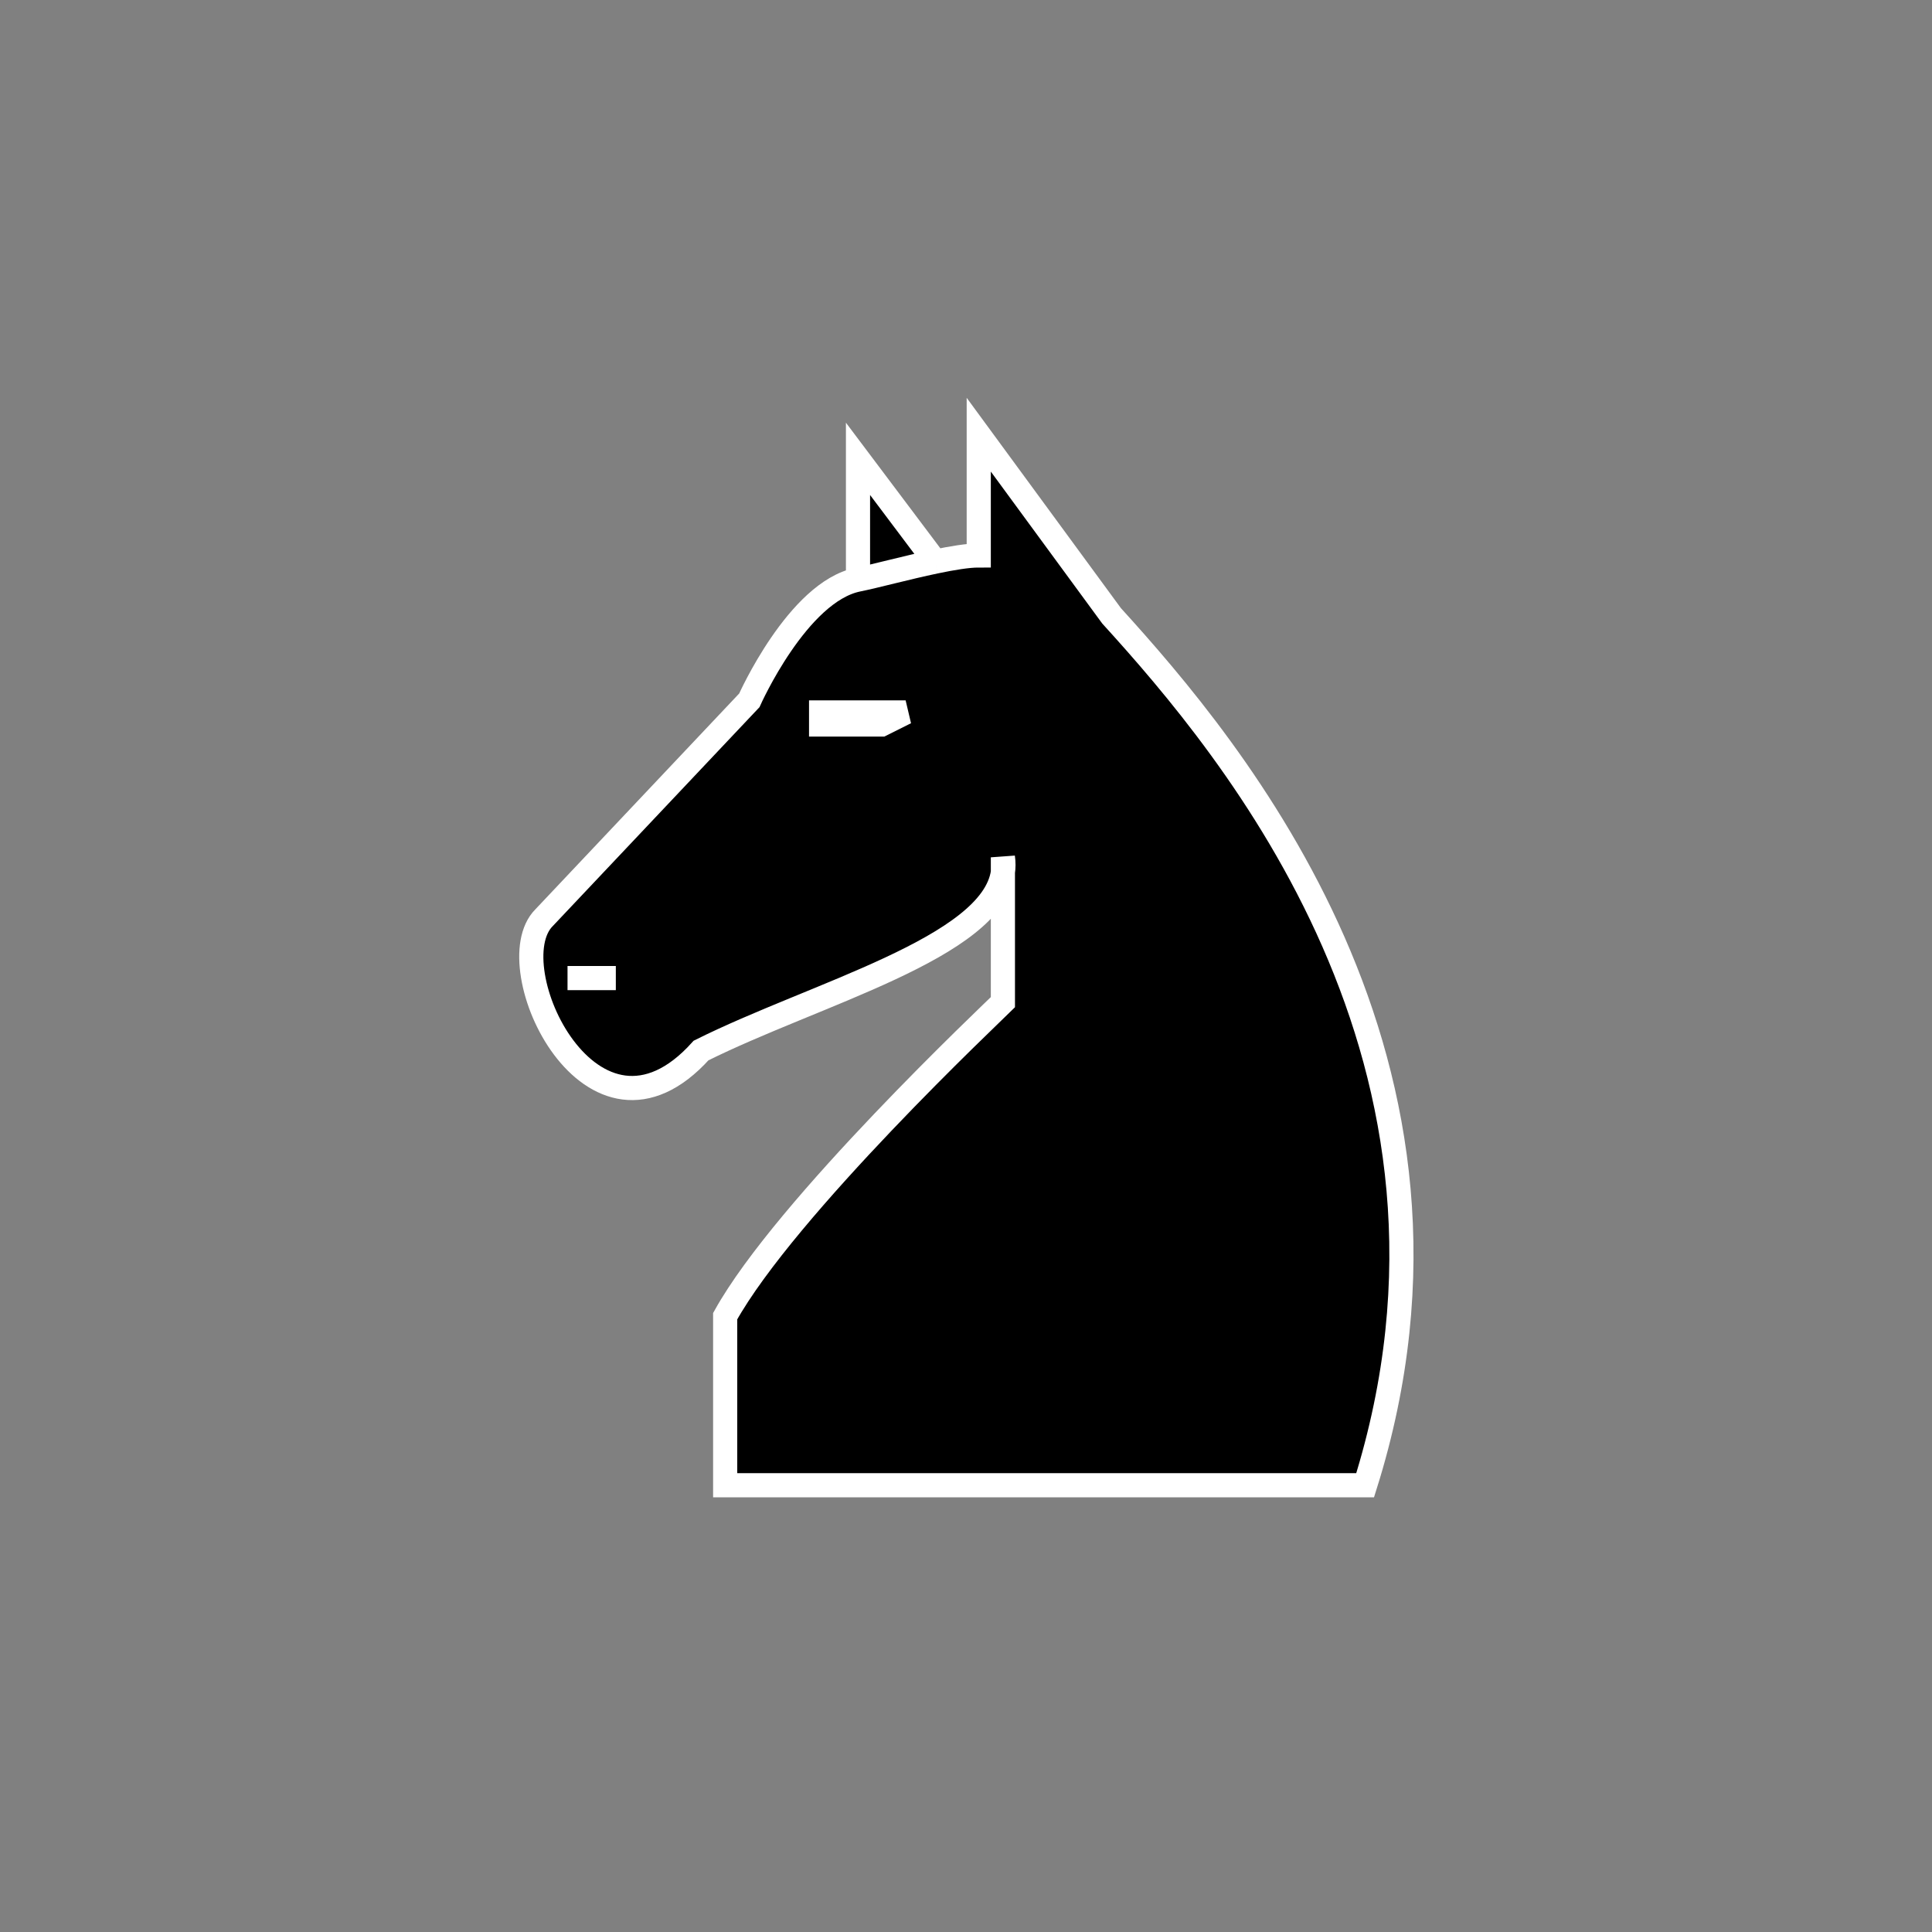 <svg width="80" height="80" viewBox="0 0 80 80" fill="none" xmlns="http://www.w3.org/2000/svg">
<rect x="0" y="0" width="80" height="80" fill="#808080" stroke="none"/>
<path d="M29.029 43.5C24.529 48.5 20.528 40 22.529 38L31.028 29C31.028 29 33.028 24.5 35.528 24V19L38.727 23.255C39.428 23.108 40.081 23 40.528 23V18L46.028 25.5C51.028 31 62.028 44 56.528 61.5H30.028V54.5C32.528 50 41.128 41.9 41.528 41.5V36.119C41.072 39.244 33.726 41.151 29.029 43.5Z" fill="black"/>
<path d="M35.528 24C33.028 24.5 31.028 29 31.028 29L22.529 38C20.528 40 24.529 48.5 29.029 43.5C33.726 41.151 41.072 39.244 41.528 36.119M35.528 24V19L38.727 23.255M35.528 24C36.237 23.858 37.55 23.501 38.727 23.255M38.727 23.255C39.428 23.108 40.081 23 40.528 23V18L46.028 25.5C51.028 31 62.028 44 56.528 61.5H30.028V54.5C32.528 50 41.128 41.9 41.528 41.5V36.119M41.528 36.119V35.5C41.559 35.712 41.558 35.918 41.528 36.119Z" stroke="white"/>
<path d="M23.5 40.5H25.5" stroke="white"/>
<path d="M34.5 29.5H37.5L36.5 30H35H34.5H34V29.5V29" stroke="white"/>
</svg>
